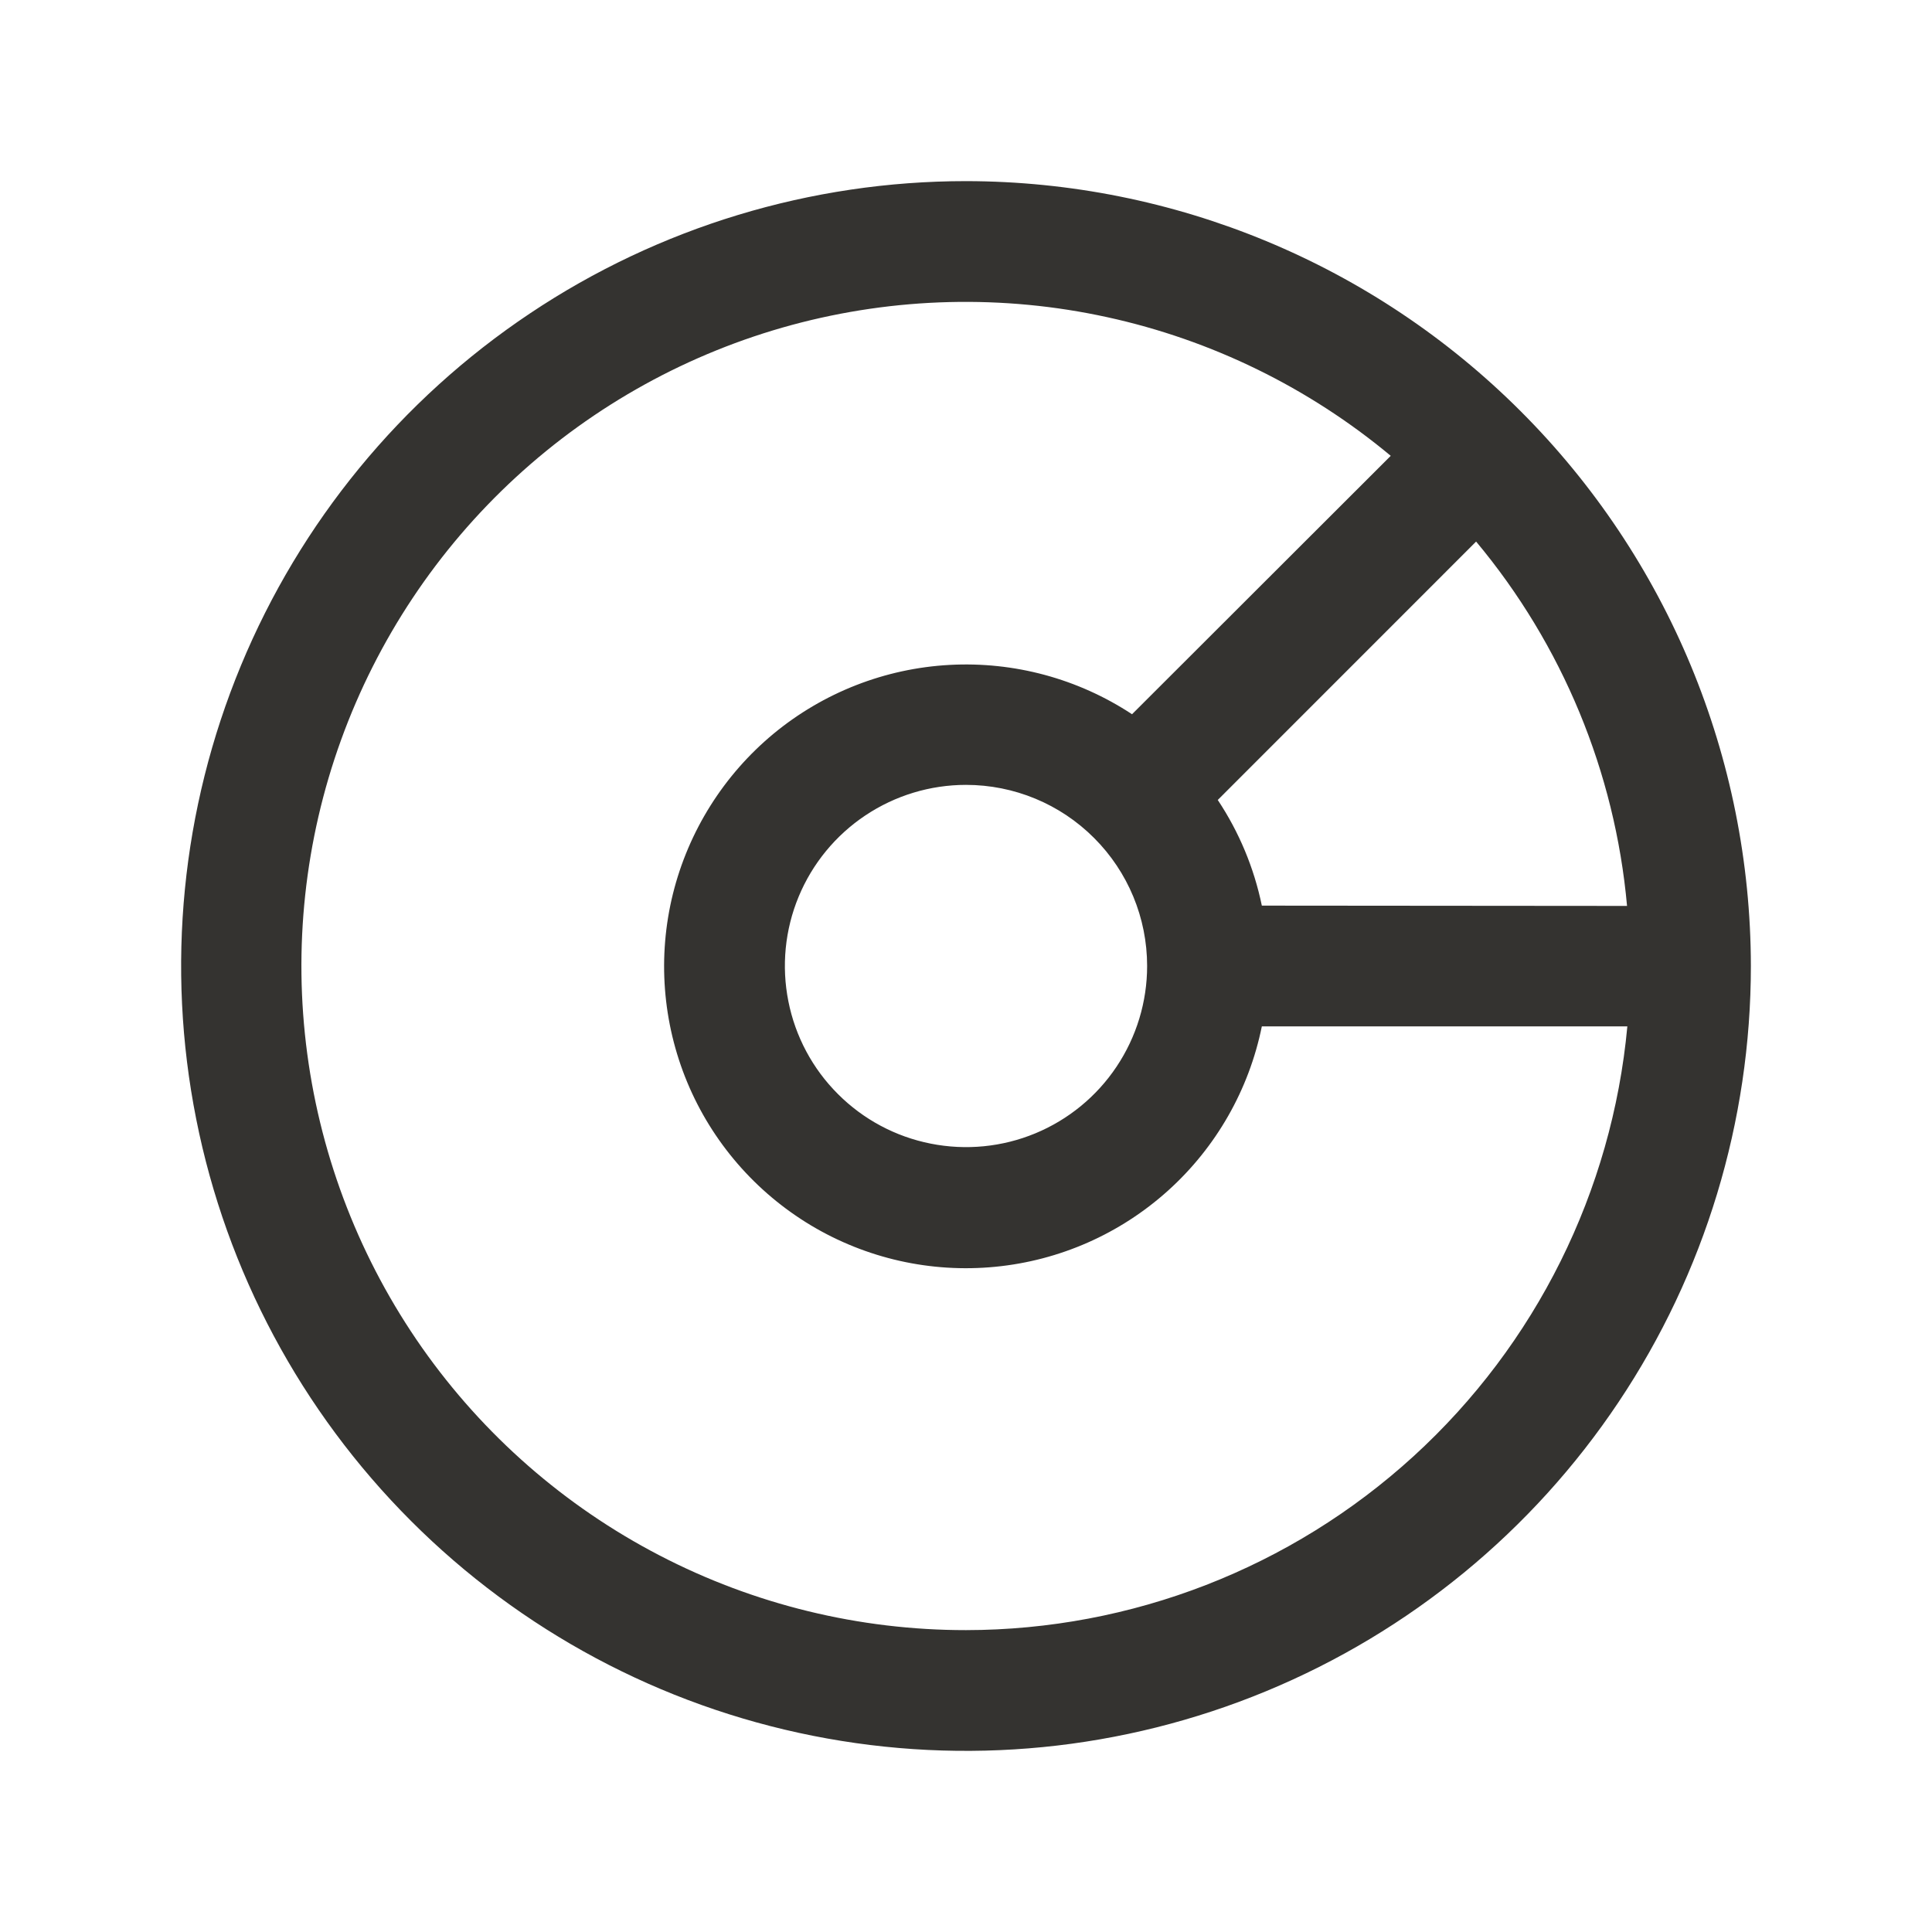 <svg width="32" height="32" viewBox="0 0 32 32" fill="none" xmlns="http://www.w3.org/2000/svg">
<path d="M16 3C13.429 3 10.915 3.762 8.778 5.191C6.64 6.619 4.974 8.65 3.99 11.025C3.006 13.401 2.748 16.014 3.25 18.536C3.751 21.058 4.99 23.374 6.808 25.192C8.626 27.011 10.942 28.249 13.464 28.75C15.986 29.252 18.599 28.994 20.975 28.01C23.35 27.026 25.381 25.36 26.809 23.222C28.238 21.085 29 18.571 29 16C28.996 12.553 27.626 9.249 25.188 6.812C22.751 4.374 19.447 3.004 16 3ZM20.9 15C20.771 14.375 20.523 13.781 20.17 13.25L24.449 8.97C25.877 10.68 26.749 12.786 26.949 15.005L20.9 15ZM19 16C19 16.593 18.824 17.173 18.494 17.667C18.165 18.16 17.696 18.545 17.148 18.772C16.6 18.999 15.997 19.058 15.415 18.942C14.833 18.827 14.298 18.541 13.879 18.121C13.459 17.702 13.173 17.167 13.058 16.585C12.942 16.003 13.001 15.4 13.228 14.852C13.455 14.304 13.84 13.835 14.333 13.506C14.827 13.176 15.407 13 16 13C16.796 13 17.559 13.316 18.121 13.879C18.684 14.441 19 15.204 19 16ZM16 27C14.233 27.001 12.491 26.577 10.923 25.762C9.355 24.948 8.006 23.768 6.99 22.322C5.975 20.875 5.323 19.206 5.089 17.454C4.855 15.703 5.047 13.92 5.648 12.259C6.249 10.597 7.242 9.104 8.542 7.907C9.842 6.71 11.411 5.844 13.117 5.382C14.823 4.921 16.615 4.876 18.341 5.254C20.067 5.631 21.677 6.419 23.035 7.55L18.75 11.83C17.856 11.241 16.797 10.955 15.728 11.013C14.659 11.071 13.637 11.471 12.812 12.153C11.988 12.836 11.404 13.765 11.146 14.804C10.889 15.843 10.972 16.937 11.383 17.926C11.794 18.914 12.512 19.744 13.43 20.295C14.348 20.845 15.418 21.086 16.484 20.982C17.549 20.879 18.553 20.436 19.348 19.719C20.143 19.002 20.687 18.049 20.9 17H26.954C26.701 19.732 25.438 22.271 23.413 24.12C21.387 25.97 18.743 26.997 16 27Z" fill="#343330"/>
</svg>

